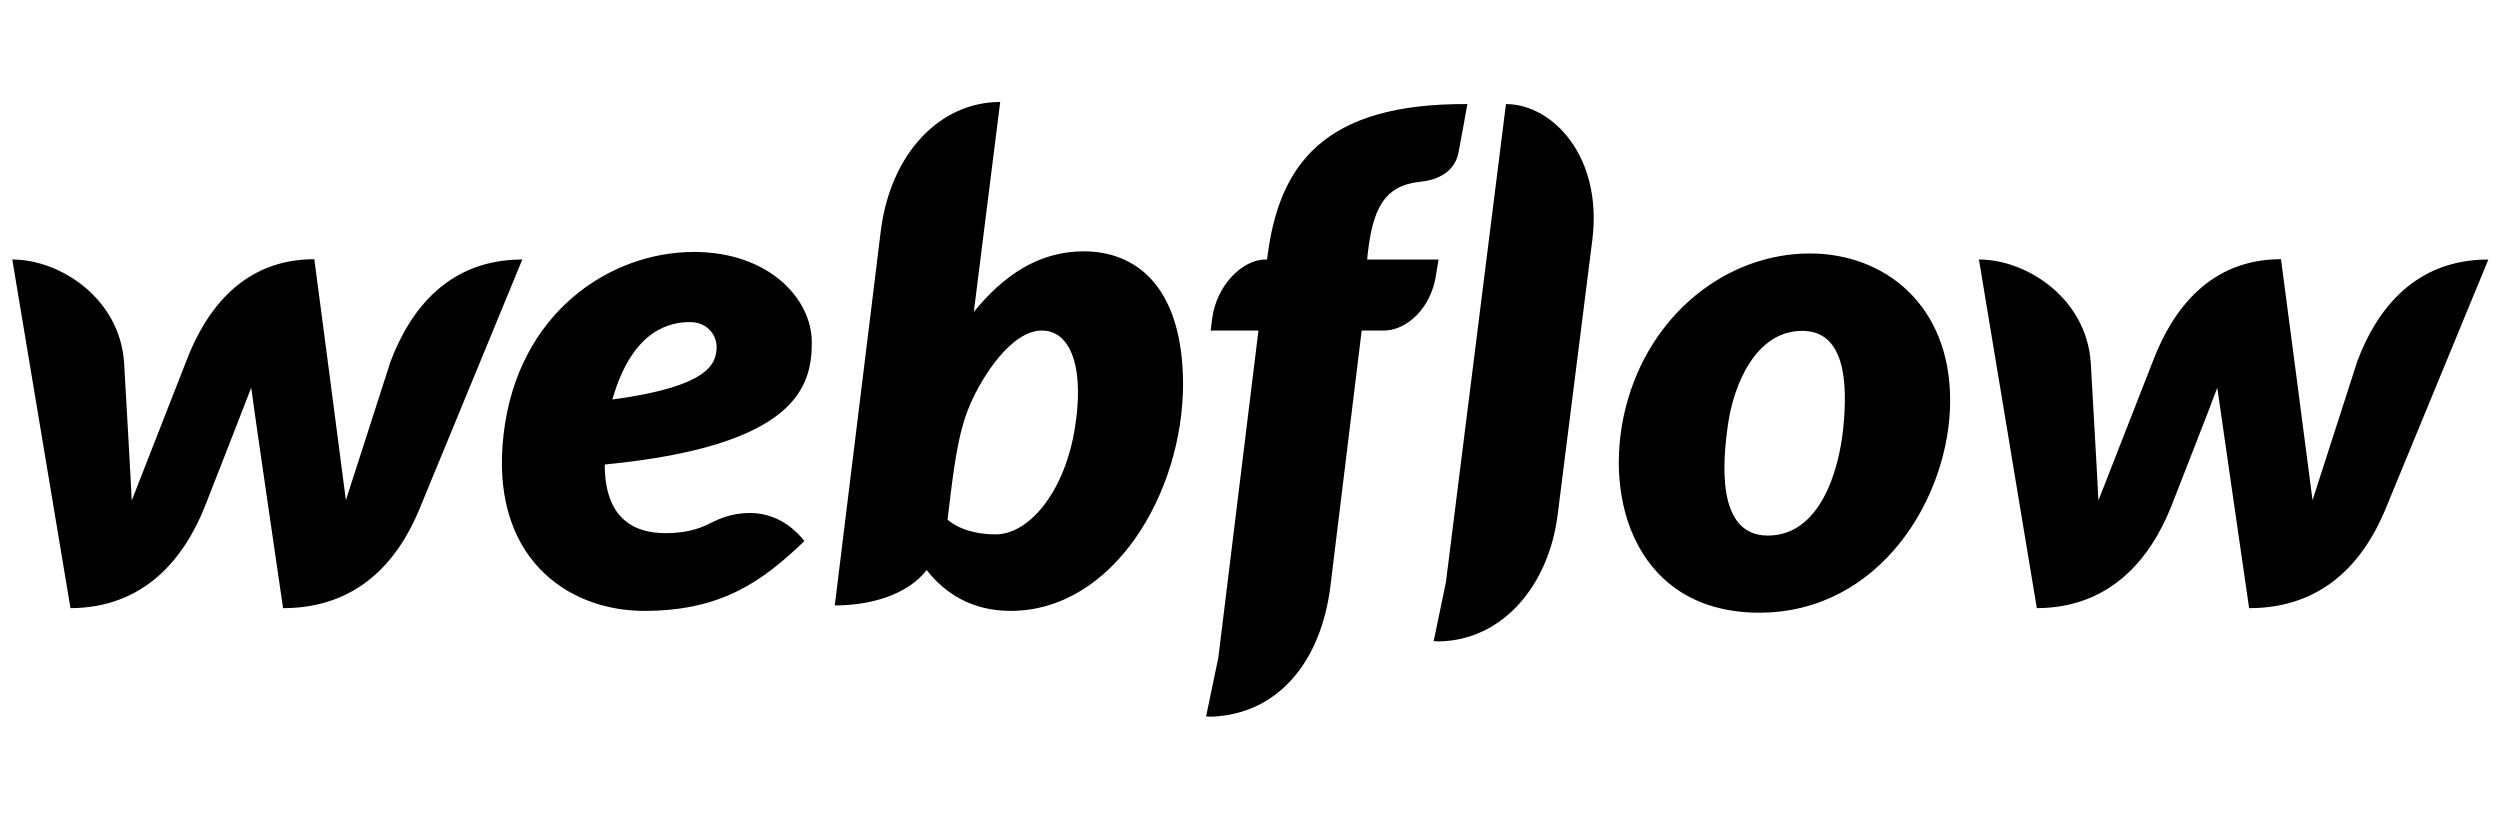 <svg width="122" height="40" viewBox="0 0 122 40" fill="none" xmlns="http://www.w3.org/2000/svg">
<g clip-path="url(#clip0_1743_20395)">
<path d="M39.616 16.707C39.616 14.567 37.508 12.295 33.861 12.295C29.765 12.295 25.265 15.261 24.577 21.178C23.875 27.155 27.642 29.811 31.439 29.811C35.236 29.811 37.224 28.35 39.257 26.402C37.508 24.233 35.251 25.236 34.818 25.458C34.339 25.694 33.726 26.018 32.471 26.018C31.006 26.018 29.511 25.369 29.511 22.669C38.899 21.754 39.616 18.847 39.616 16.707ZM34.967 17.061C34.907 17.725 34.638 18.861 29.884 19.496C30.886 15.984 32.799 15.718 33.681 15.718C34.504 15.718 35.027 16.353 34.967 17.061ZM19.061 17.637C19.061 17.637 17.043 23.893 16.879 24.41C16.819 23.879 15.339 12.649 15.339 12.649C11.901 12.649 10.062 15.069 9.09 17.622C9.09 17.622 6.639 23.893 6.429 24.425C6.414 23.938 6.056 17.696 6.056 17.696C5.846 14.567 2.946 12.664 0.599 12.664L3.439 29.678C7.042 29.663 8.986 27.258 10.002 24.705C10.002 24.705 12.17 19.171 12.259 18.921C12.274 19.157 13.814 29.678 13.814 29.678C17.432 29.678 19.375 27.42 20.422 24.956L25.489 12.664C21.916 12.664 20.033 15.069 19.061 17.637ZM52.891 12.265C50.664 12.265 48.959 13.461 47.524 15.217V15.202L48.81 4.976C45.85 4.976 43.443 7.514 42.98 11.291L40.737 29.545C42.442 29.545 44.25 29.058 45.222 27.819C46.089 28.925 47.39 29.811 49.318 29.811C54.311 29.811 57.734 24.085 57.734 18.714C57.705 13.815 55.298 12.265 52.891 12.265ZM52.428 21.045C51.904 24.041 50.215 26.077 48.586 26.077C46.941 26.077 46.239 25.354 46.239 25.354C46.553 22.728 46.747 21.119 47.345 19.732C47.943 18.345 49.363 16.131 50.843 16.131C52.293 16.131 52.951 18.035 52.428 21.045ZM70.202 12.664H66.719L66.734 12.487C66.973 10.244 67.511 9.063 69.29 8.871C70.501 8.753 71.039 8.133 71.174 7.455C71.278 6.923 71.607 5.079 71.607 5.079C64.611 5.035 62.413 8.015 61.846 12.56L61.831 12.664H61.756C60.62 12.664 59.364 13.933 59.155 15.541L59.08 16.131H61.412L59.454 32.098L58.856 34.961C58.93 34.961 59.02 34.976 59.095 34.976C62.369 34.858 64.462 32.305 64.925 28.601L66.45 16.131H67.541C68.617 16.131 69.873 15.069 70.097 13.298L70.202 12.664ZM88.32 12.369C84.299 12.369 80.502 15.29 79.336 19.88C78.17 24.469 79.934 29.899 85.854 29.899C91.758 29.899 95.167 24.248 95.167 19.54C95.167 14.863 91.953 12.369 88.32 12.369ZM89.95 20.898C89.74 22.979 88.814 26.136 86.272 26.136C83.716 26.136 84.075 22.447 84.329 20.691C84.598 18.817 85.659 16.146 87.947 16.146C89.995 16.146 90.189 18.552 89.95 20.898ZM115.034 17.637C115.034 17.637 113.016 23.893 112.852 24.41C112.792 23.879 111.312 12.649 111.312 12.649C107.874 12.649 106.035 15.069 105.063 17.622C105.063 17.622 102.612 23.893 102.402 24.425C102.387 23.938 102.029 17.696 102.029 17.696C101.819 14.567 98.919 12.664 96.572 12.664L99.397 29.678C103 29.663 104.944 27.258 105.96 24.705C105.96 24.705 108.128 19.171 108.203 18.921C108.232 19.157 109.757 29.678 109.757 29.678C113.375 29.678 115.318 27.42 116.365 24.956L121.432 12.664C117.875 12.664 115.991 15.069 115.034 17.637ZM73.491 5.079L70.561 28.409L69.963 31.287C70.038 31.287 70.127 31.301 70.202 31.301C73.356 31.257 75.599 28.527 76.017 25.089L77.706 11.705C78.215 7.617 75.748 5.079 73.491 5.079Z" fill="black"/>
</g>
<defs>
<clipPath id="clip0_1743_20395">
<rect width="121" height="40" fill="white" transform="translate(0.599 0)"/>
</clipPath>
</defs>
</svg>
